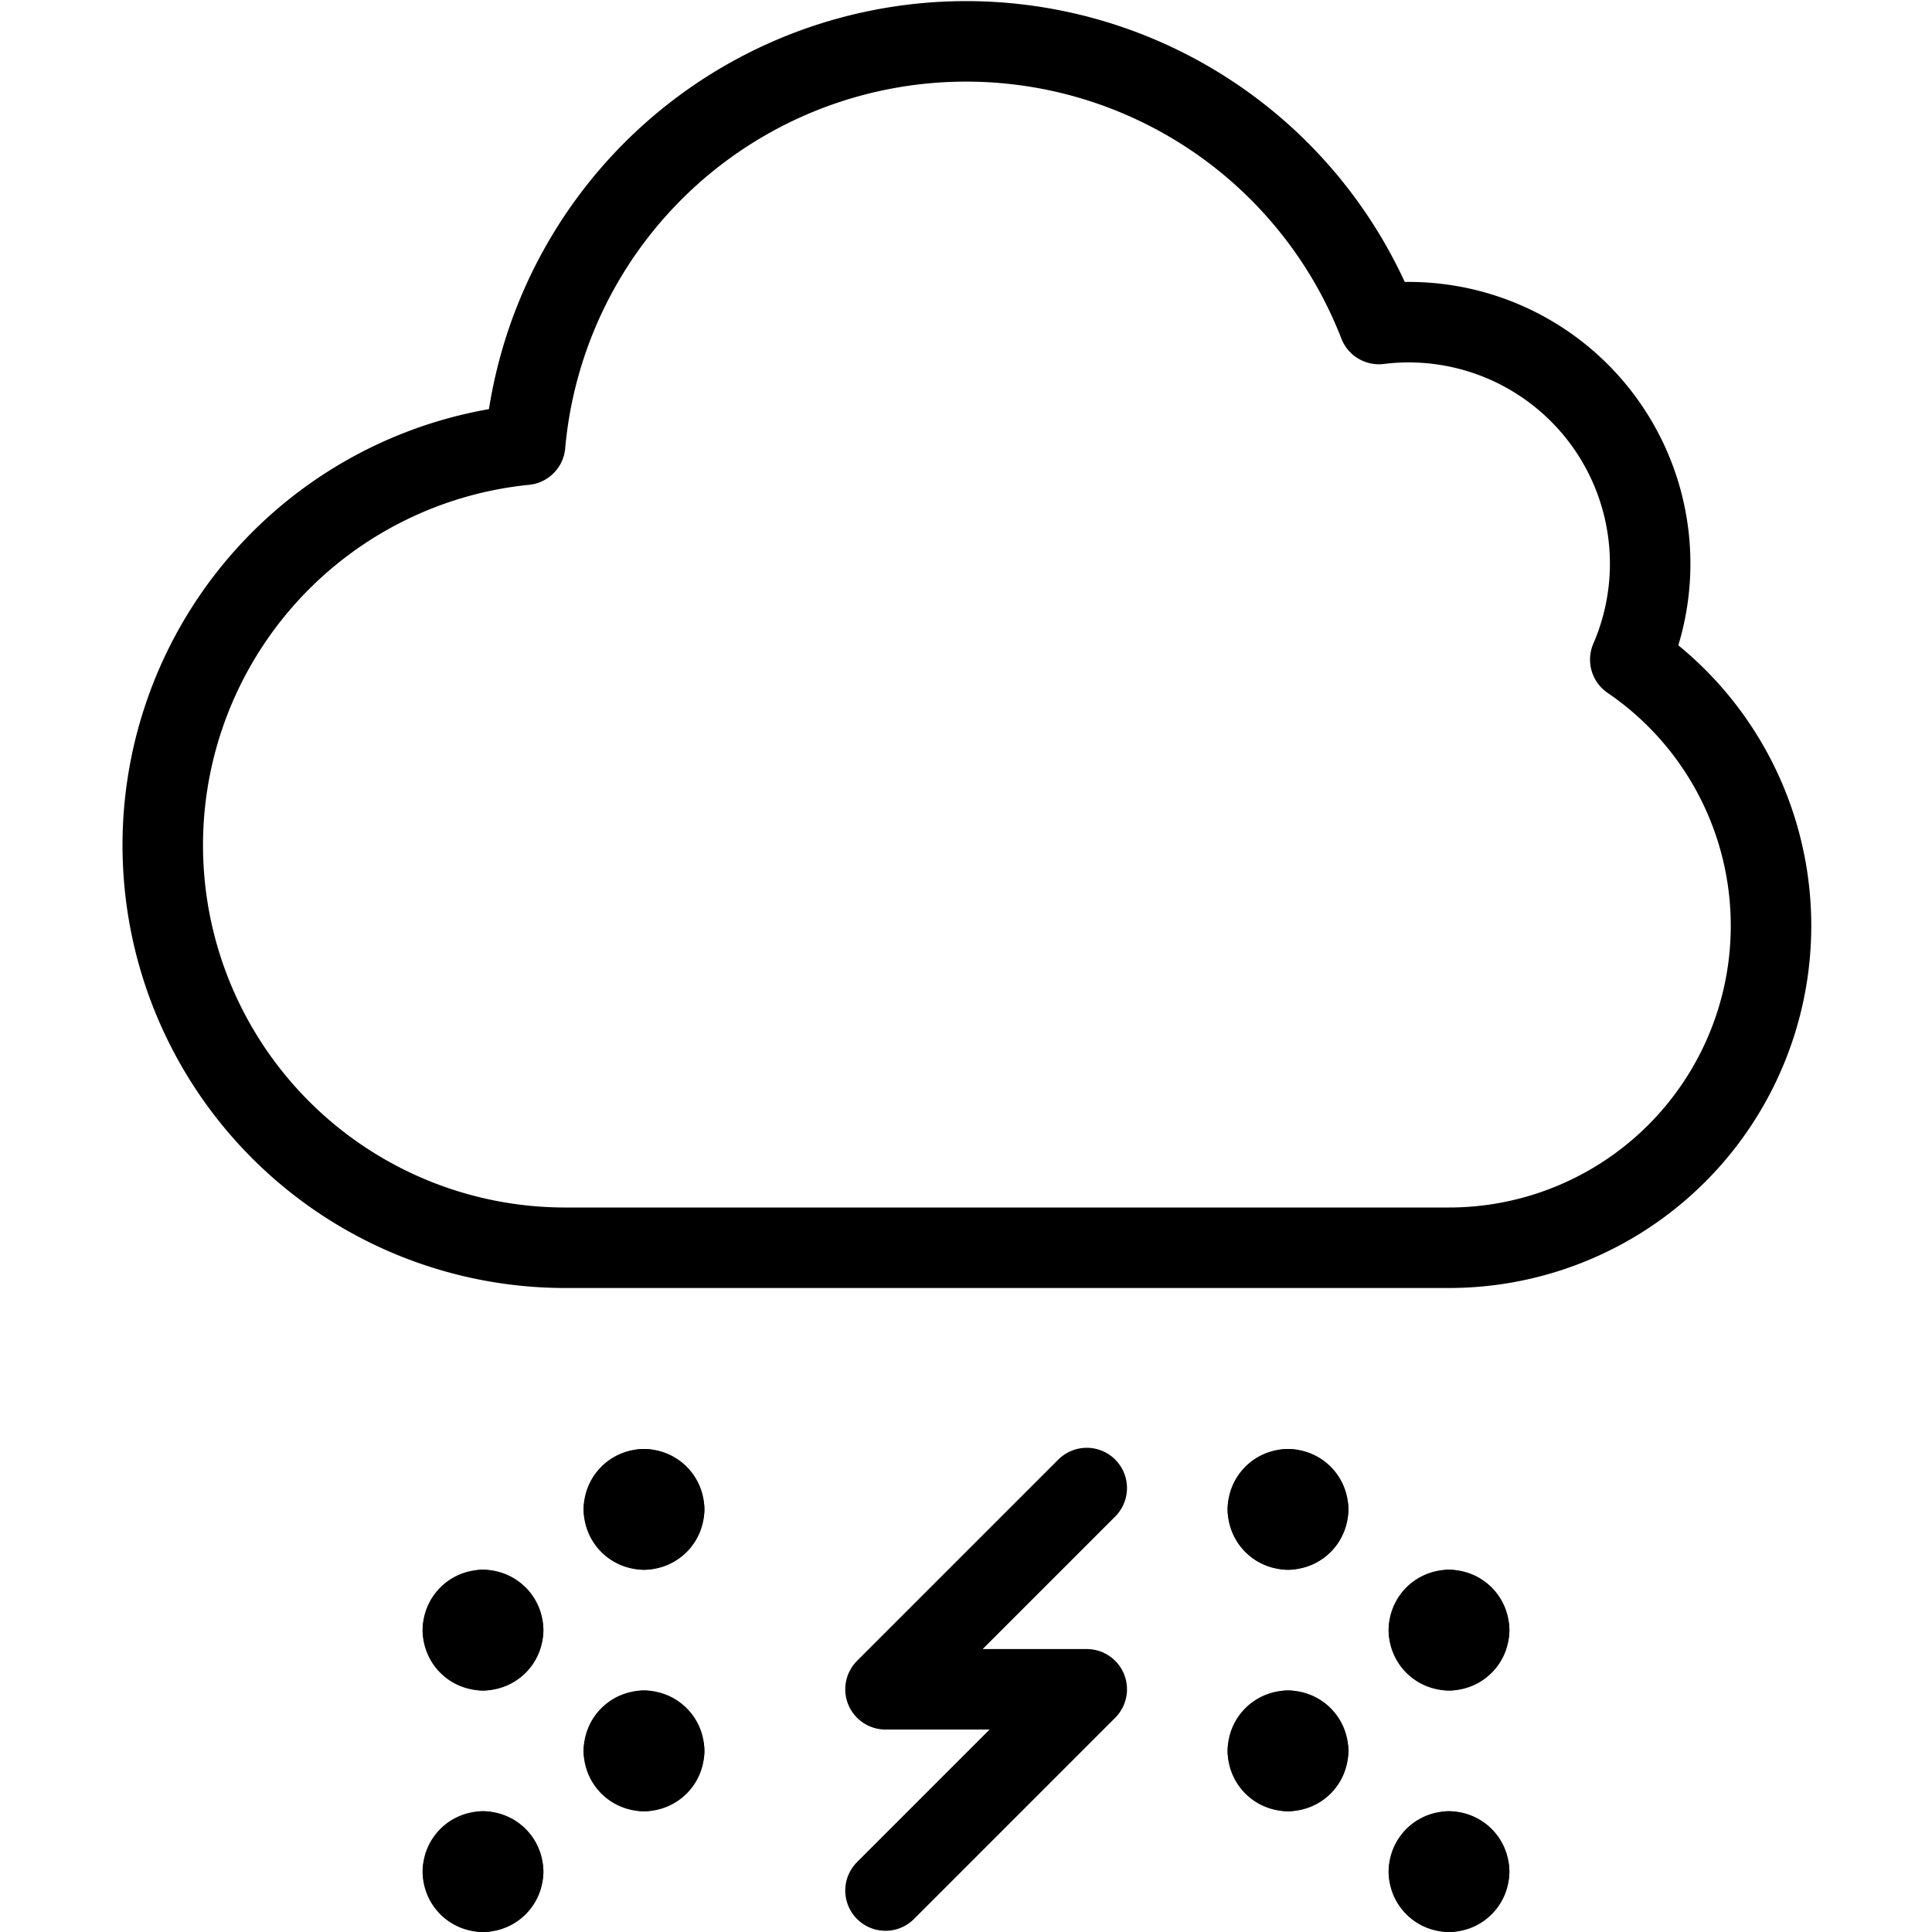 <svg id="Light" xmlns="http://www.w3.org/2000/svg" viewBox="0 0 24 24"><defs><style>.cls-1{fill:none;stroke:currentColor;stroke-linecap:round;stroke-linejoin:round;}</style></defs><title>weather-cloud-snow-thunder</title><polyline class="cls-1" points="13.5 18.485 11 20.985 13.5 20.985 11 23.485"/><path class="cls-1" d="M20.252,8.194a3,3,0,0,0-3.123-4.169,5.5,5.5,0,0,0-10.606,1.5A5,5,0,0,0,7,15.5H18a4,4,0,0,0,2.252-7.306Z"/><path class="cls-1" d="M6,20a.25.25,0,0,1,.25.25"/><path class="cls-1" d="M5.75,20.25A.25.25,0,0,1,6,20"/><path class="cls-1" d="M6,20.5a.25.25,0,0,1-.25-.25"/><path class="cls-1" d="M6.25,20.25A.25.25,0,0,1,6,20.5"/><path class="cls-1" d="M8,18.5a.25.25,0,0,1,.25.25"/><path class="cls-1" d="M7.75,18.75A.25.25,0,0,1,8,18.5"/><path class="cls-1" d="M8,19a.25.25,0,0,1-.25-.25"/><path class="cls-1" d="M8.25,18.75A.25.25,0,0,1,8,19"/><path class="cls-1" d="M8,21.5a.25.25,0,0,1,.25.25"/><path class="cls-1" d="M7.75,21.75A.25.25,0,0,1,8,21.5"/><path class="cls-1" d="M8,22a.25.25,0,0,1-.25-.25"/><path class="cls-1" d="M8.25,21.75A.25.25,0,0,1,8,22"/><path class="cls-1" d="M6,23a.25.25,0,0,1,.25.25"/><path class="cls-1" d="M5.75,23.25A.25.25,0,0,1,6,23"/><path class="cls-1" d="M6,23.5a.25.25,0,0,1-.25-.25"/><path class="cls-1" d="M6.25,23.25A.25.25,0,0,1,6,23.5"/><path class="cls-1" d="M16,18.5a.25.25,0,0,1,.25.25"/><path class="cls-1" d="M15.75,18.75A.25.25,0,0,1,16,18.5"/><path class="cls-1" d="M16,19a.25.25,0,0,1-.25-.25"/><path class="cls-1" d="M16.25,18.75A.25.25,0,0,1,16,19"/><path class="cls-1" d="M16,21.5a.25.25,0,0,1,.25.25"/><path class="cls-1" d="M15.75,21.75A.25.25,0,0,1,16,21.5"/><path class="cls-1" d="M16,22a.25.25,0,0,1-.25-.25"/><path class="cls-1" d="M16.25,21.75A.25.25,0,0,1,16,22"/><path class="cls-1" d="M18,20a.25.25,0,0,1,.25.25"/><path class="cls-1" d="M17.75,20.25A.25.25,0,0,1,18,20"/><path class="cls-1" d="M18,20.5a.25.25,0,0,1-.25-.25"/><path class="cls-1" d="M18.25,20.25a.25.25,0,0,1-.25.25"/><path class="cls-1" d="M18,23a.25.25,0,0,1,.25.25"/><path class="cls-1" d="M17.75,23.25A.25.25,0,0,1,18,23"/><path class="cls-1" d="M18,23.5a.25.25,0,0,1-.25-.25"/><path class="cls-1" d="M18.25,23.25a.25.25,0,0,1-.25.25"/></svg>